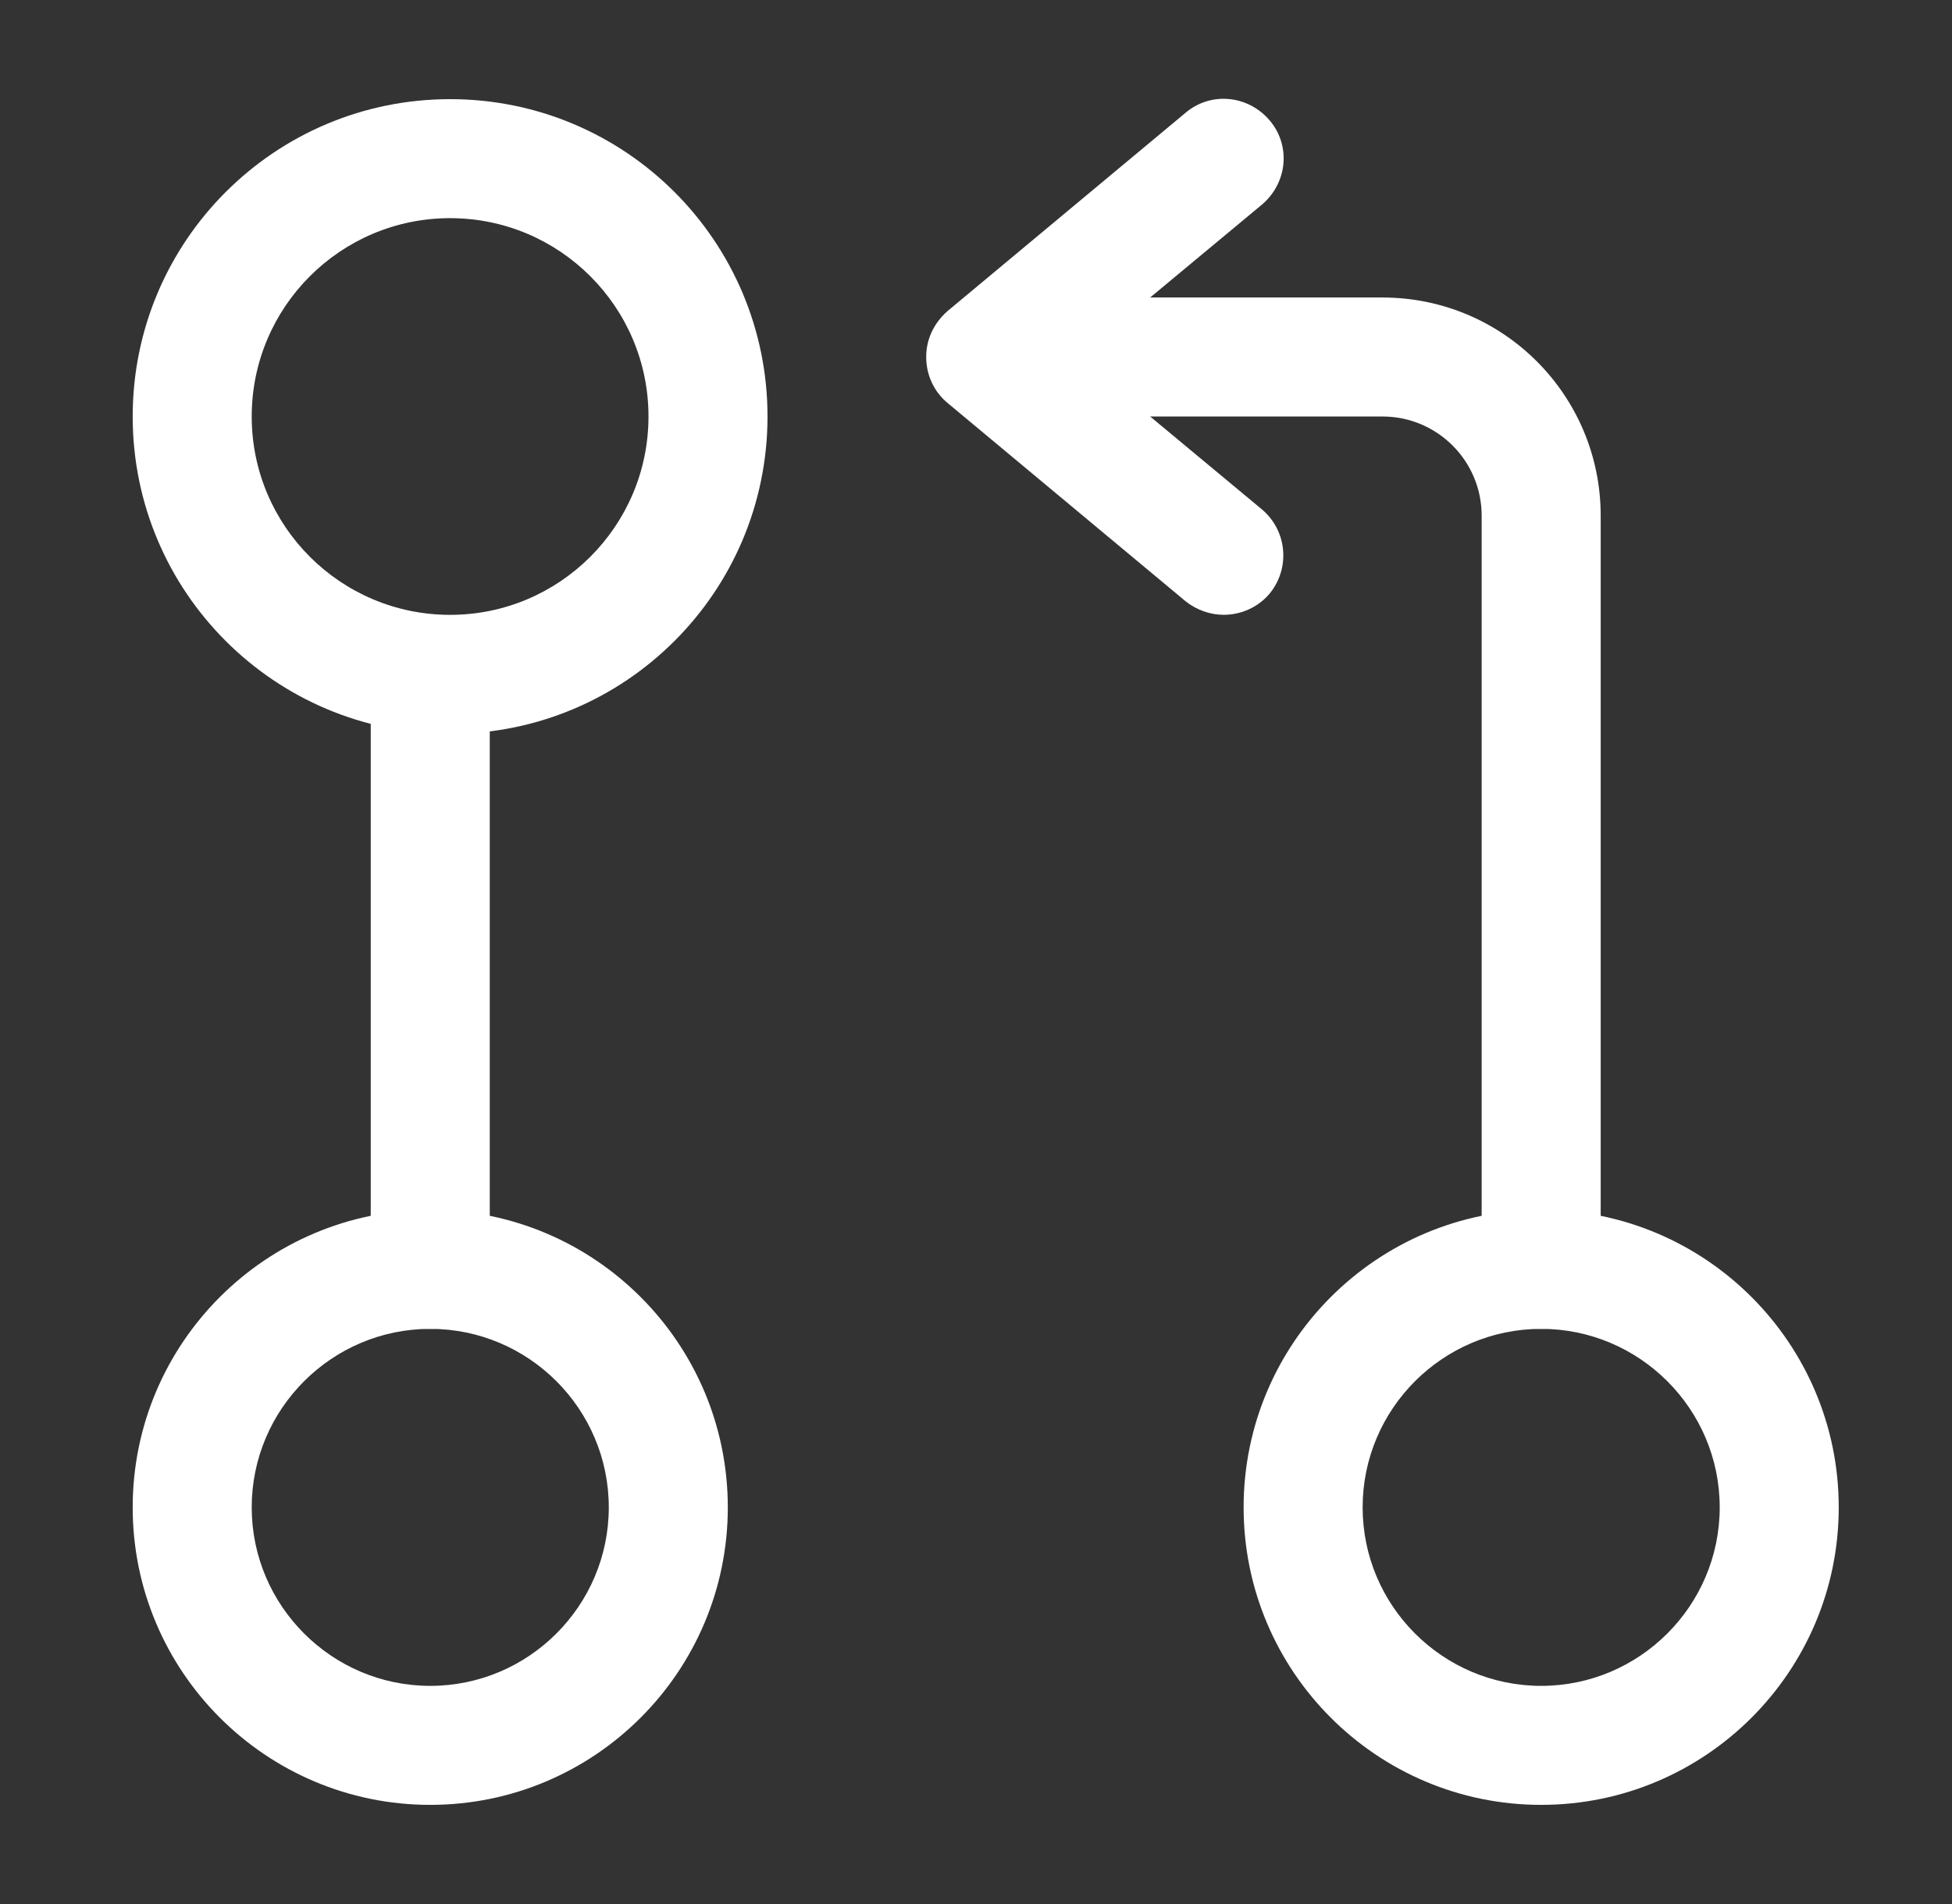 <svg width="41" height="40" viewBox="0 0 41 40" fill="none" xmlns="http://www.w3.org/2000/svg">
<rect x="0" y="0" width="41" height="40" fill="#333333" stroke="none"/>
<path d="M32.371 27.917C31.688 27.917 31.121 27.35 31.121 26.667V10.833C31.121 9.683 30.188 8.75 29.038 8.75H21.538C20.854 8.75 20.288 8.183 20.288 7.5C20.288 6.817 20.854 6.25 21.538 6.25H29.038C31.571 6.25 33.621 8.3 33.621 10.833V26.667C33.621 27.35 33.054 27.917 32.371 27.917Z" fill="white"/>
<path d="M25.704 12.916C25.421 12.916 25.137 12.817 24.904 12.633L19.904 8.467C19.621 8.233 19.454 7.883 19.454 7.5C19.454 7.117 19.621 6.783 19.904 6.533L24.904 2.367C25.438 1.917 26.221 2 26.671 2.533C27.121 3.067 27.037 3.85 26.504 4.3L22.654 7.5L26.504 10.7C27.037 11.15 27.104 11.933 26.671 12.466C26.421 12.767 26.054 12.916 25.704 12.916Z" fill="white"/>
<path d="M9.037 27.917C8.354 27.917 7.787 27.35 7.787 26.667V15C7.787 14.317 8.354 13.75 9.037 13.75C9.721 13.75 10.287 14.317 10.287 15V26.667C10.287 27.35 9.721 27.917 9.037 27.917Z" fill="white"/>
<path d="M9.454 15.417C5.771 15.417 2.787 12.433 2.787 8.75C2.787 5.067 5.771 2.083 9.454 2.083C13.137 2.083 16.121 5.067 16.121 8.75C16.121 12.433 13.137 15.417 9.454 15.417ZM9.454 4.583C7.154 4.583 5.287 6.45 5.287 8.75C5.287 11.05 7.154 12.917 9.454 12.917C11.754 12.917 13.621 11.05 13.621 8.75C13.621 6.45 11.754 4.583 9.454 4.583Z" fill="white"/>
<path d="M9.037 37.917C5.587 37.917 2.787 35.117 2.787 31.667C2.787 28.217 5.587 25.417 9.037 25.417C12.488 25.417 15.287 28.217 15.287 31.667C15.287 35.117 12.488 37.917 9.037 37.917ZM9.037 27.917C6.971 27.917 5.287 29.6 5.287 31.667C5.287 33.733 6.971 35.417 9.037 35.417C11.104 35.417 12.787 33.733 12.787 31.667C12.787 29.6 11.104 27.917 9.037 27.917Z" fill="white"/>
<path d="M32.371 37.917C28.921 37.917 26.121 35.117 26.121 31.667C26.121 28.217 28.921 25.417 32.371 25.417C35.821 25.417 38.621 28.217 38.621 31.667C38.621 35.117 35.821 37.917 32.371 37.917ZM32.371 27.917C30.304 27.917 28.621 29.6 28.621 31.667C28.621 33.733 30.304 35.417 32.371 35.417C34.437 35.417 36.121 33.733 36.121 31.667C36.121 29.6 34.437 27.917 32.371 27.917Z" fill="white"/>
</svg>
